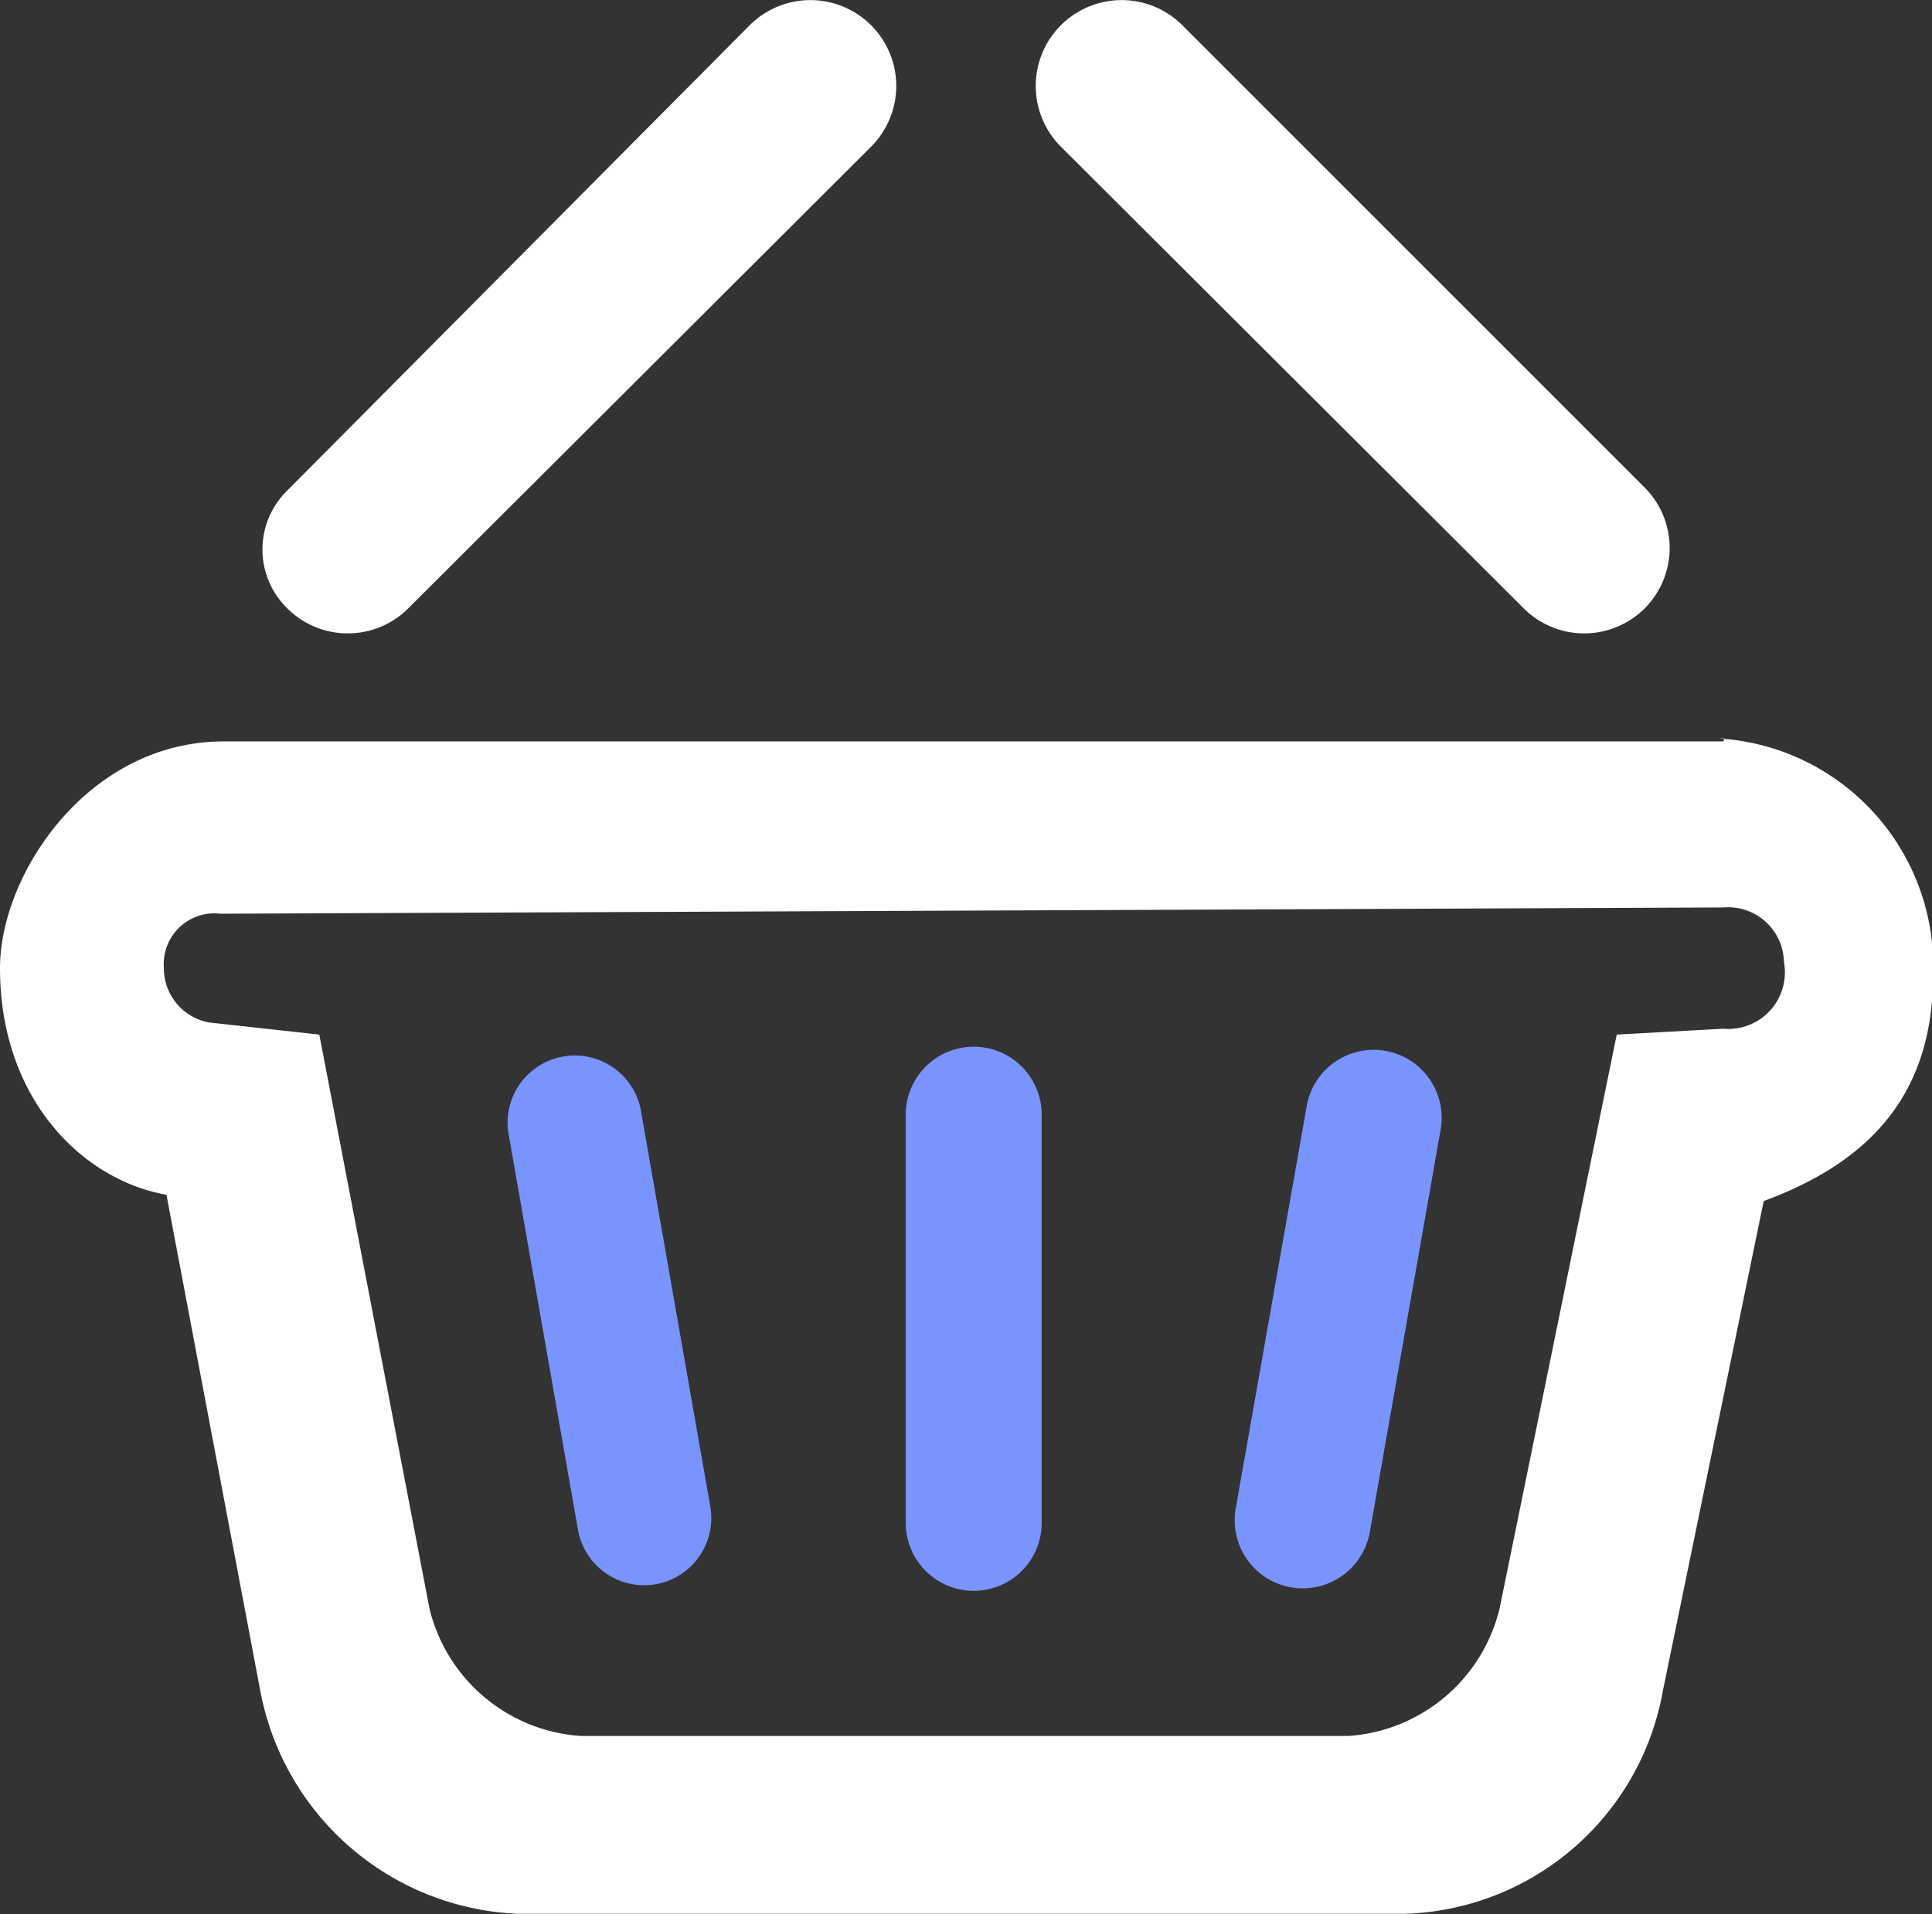 <svg xmlns="http://www.w3.org/2000/svg" viewBox="0 0 52.58 52.1"><rect x="0" y="0" width="52.58" height="52.1" fill="#333333" stroke="none"/><defs><style>.cls-1{fill:#fff;}.cls-2{fill:#7994ff;}</style></defs><title>hover-purchase</title><g id="图层_2" data-name="图层 2"><g id="图层_1-2" data-name="图层 1"><path class="cls-1" d="M46.9,20.18H6.09C2.39,20.18,0,23.8,0,26.35c0,3.54,2.22,5.76,4.53,6.17L7.08,46a7.45,7.45,0,0,0,7,6.09H38.26a7.36,7.36,0,0,0,7-6.09L48,32.69c3.13-1.15,4.61-3.13,4.61-6.17a6.21,6.21,0,0,0-5.84-6.42h.16Zm0,7.82L44,28.16,40.81,43.79a4.55,4.55,0,0,1-4.11,3.46H15.8a4.55,4.55,0,0,1-4.11-3.46l-3-15.63-3-.33a1.5,1.5,0,0,1-1.23-1.48A1.38,1.38,0,0,1,6,24.87L46.9,24.7a1.52,1.52,0,0,1,1.65,1.48A1.54,1.54,0,0,1,46.9,28ZM44.76,16.56a2.33,2.33,0,0,1-3.29,0L28.88,4A2.33,2.33,0,1,1,32.17.68L44.76,13.27A2.33,2.33,0,0,1,44.76,16.56Zm-36.94,0a2.33,2.33,0,0,0,3.29,0L23.7,4A2.33,2.33,0,0,0,20.41.68L7.82,13.35A2.24,2.24,0,0,0,7.82,16.56Z"/><path class="cls-2" d="M37.28,41.7a1.85,1.85,0,1,1-3.65-.64l1.93-10.94a1.85,1.85,0,1,1,3.65.61v0Z"/><path class="cls-2" d="M17.85,43.12a1.83,1.83,0,0,1-2.12-1.48h0l-1.9-10.84a1.83,1.83,0,0,1,3.6-.64L19.33,41A1.83,1.83,0,0,1,17.85,43.12Z"/><path class="cls-2" d="M26.5,43.3a1.85,1.85,0,0,1-1.85-1.85h0V30.34a1.85,1.85,0,1,1,3.7,0V41.45A1.85,1.85,0,0,1,26.5,43.3Z"/></g></g></svg>